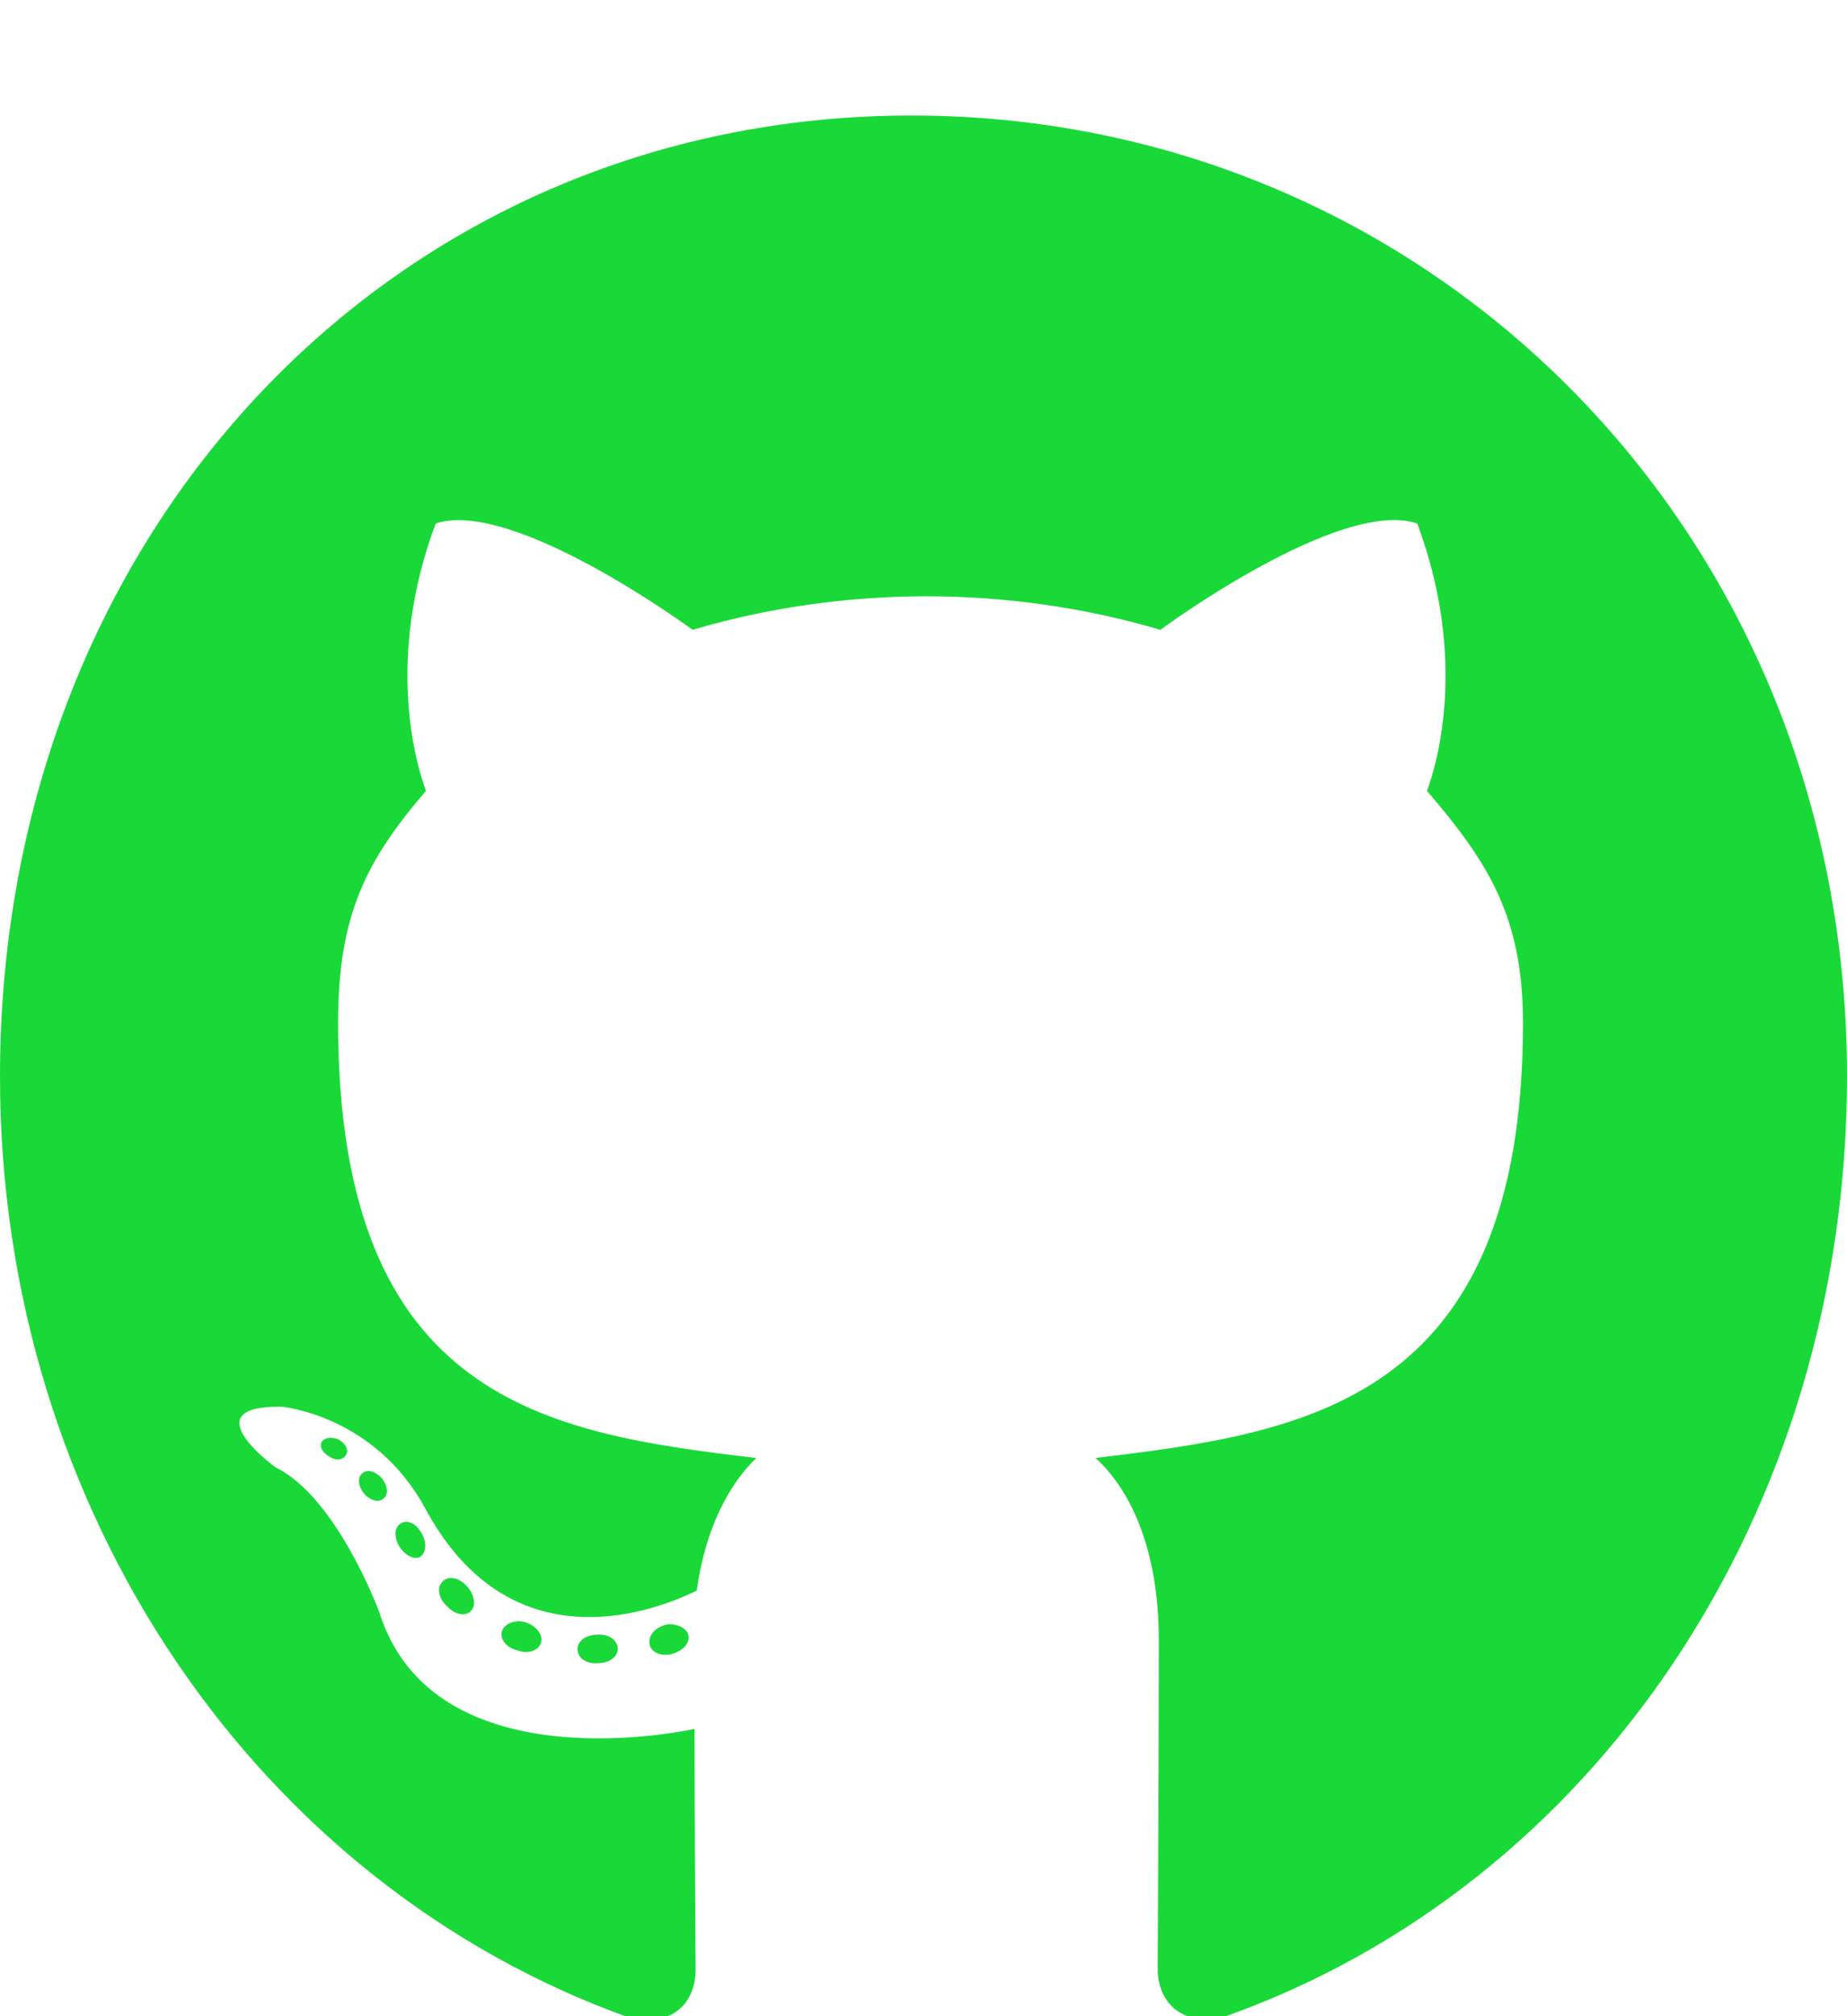 <svg width="22" height="24" viewBox="0 0 22 24" fill="none" xmlns="http://www.w3.org/2000/svg">
<g clip-path="url(#clip0)">
<path d="M7.358 19.628C7.358 19.722 7.256 19.797 7.128 19.797C6.981 19.811 6.879 19.736 6.879 19.628C6.879 19.534 6.981 19.459 7.11 19.459C7.243 19.445 7.358 19.52 7.358 19.628ZM5.979 19.417C5.948 19.511 6.037 19.619 6.17 19.647C6.285 19.694 6.418 19.647 6.445 19.553C6.471 19.459 6.387 19.352 6.254 19.309C6.139 19.277 6.01 19.323 5.979 19.417ZM7.94 19.337C7.811 19.37 7.722 19.459 7.735 19.567C7.749 19.661 7.864 19.722 7.997 19.689C8.126 19.656 8.215 19.567 8.201 19.473C8.188 19.384 8.068 19.323 7.94 19.337ZM10.858 1.375C4.706 1.375 0 6.311 0 12.812C0 18.011 3.096 22.459 7.518 24.025C8.086 24.133 8.285 23.762 8.285 23.458C8.285 23.167 8.272 21.564 8.272 20.58C8.272 20.58 5.167 21.283 4.515 19.183C4.515 19.183 4.01 17.819 3.282 17.467C3.282 17.467 2.267 16.731 3.353 16.745C3.353 16.745 4.458 16.839 5.065 17.955C6.037 19.764 7.665 19.244 8.299 18.934C8.401 18.184 8.689 17.664 9.008 17.355C6.529 17.064 4.027 16.684 4.027 12.175C4.027 10.886 4.365 10.239 5.074 9.414C4.959 9.109 4.582 7.853 5.19 6.231C6.117 5.927 8.25 7.497 8.25 7.497C9.137 7.234 10.091 7.098 11.036 7.098C11.98 7.098 12.934 7.234 13.821 7.497C13.821 7.497 15.954 5.922 16.881 6.231C17.489 7.858 17.112 9.109 16.997 9.414C17.706 10.244 18.141 10.891 18.141 12.175C18.141 16.698 15.529 17.059 13.049 17.355C13.457 17.725 13.803 18.428 13.803 19.53C13.803 21.109 13.79 23.064 13.79 23.448C13.79 23.753 13.994 24.123 14.557 24.016C18.993 22.459 22 18.011 22 12.812C22 6.311 17.01 1.375 10.858 1.375ZM4.311 17.542C4.254 17.589 4.267 17.697 4.342 17.786C4.413 17.861 4.515 17.894 4.573 17.833C4.631 17.786 4.617 17.678 4.542 17.589C4.471 17.514 4.369 17.481 4.311 17.542ZM3.832 17.163C3.801 17.223 3.846 17.298 3.934 17.345C4.005 17.392 4.094 17.378 4.125 17.312C4.156 17.252 4.112 17.177 4.023 17.13C3.934 17.102 3.863 17.116 3.832 17.163ZM5.269 18.831C5.198 18.892 5.225 19.033 5.327 19.122C5.429 19.23 5.558 19.244 5.615 19.169C5.673 19.108 5.646 18.967 5.558 18.878C5.46 18.77 5.327 18.756 5.269 18.831ZM4.764 18.142C4.693 18.189 4.693 18.311 4.764 18.419C4.835 18.527 4.954 18.573 5.012 18.527C5.083 18.466 5.083 18.344 5.012 18.236C4.95 18.128 4.835 18.081 4.764 18.142Z" fill="#19D938"/>
</g>
<defs>
<clipPath id="clip0">
<rect width="22" height="24" fill="white"/>
</clipPath>
</defs>
</svg>
